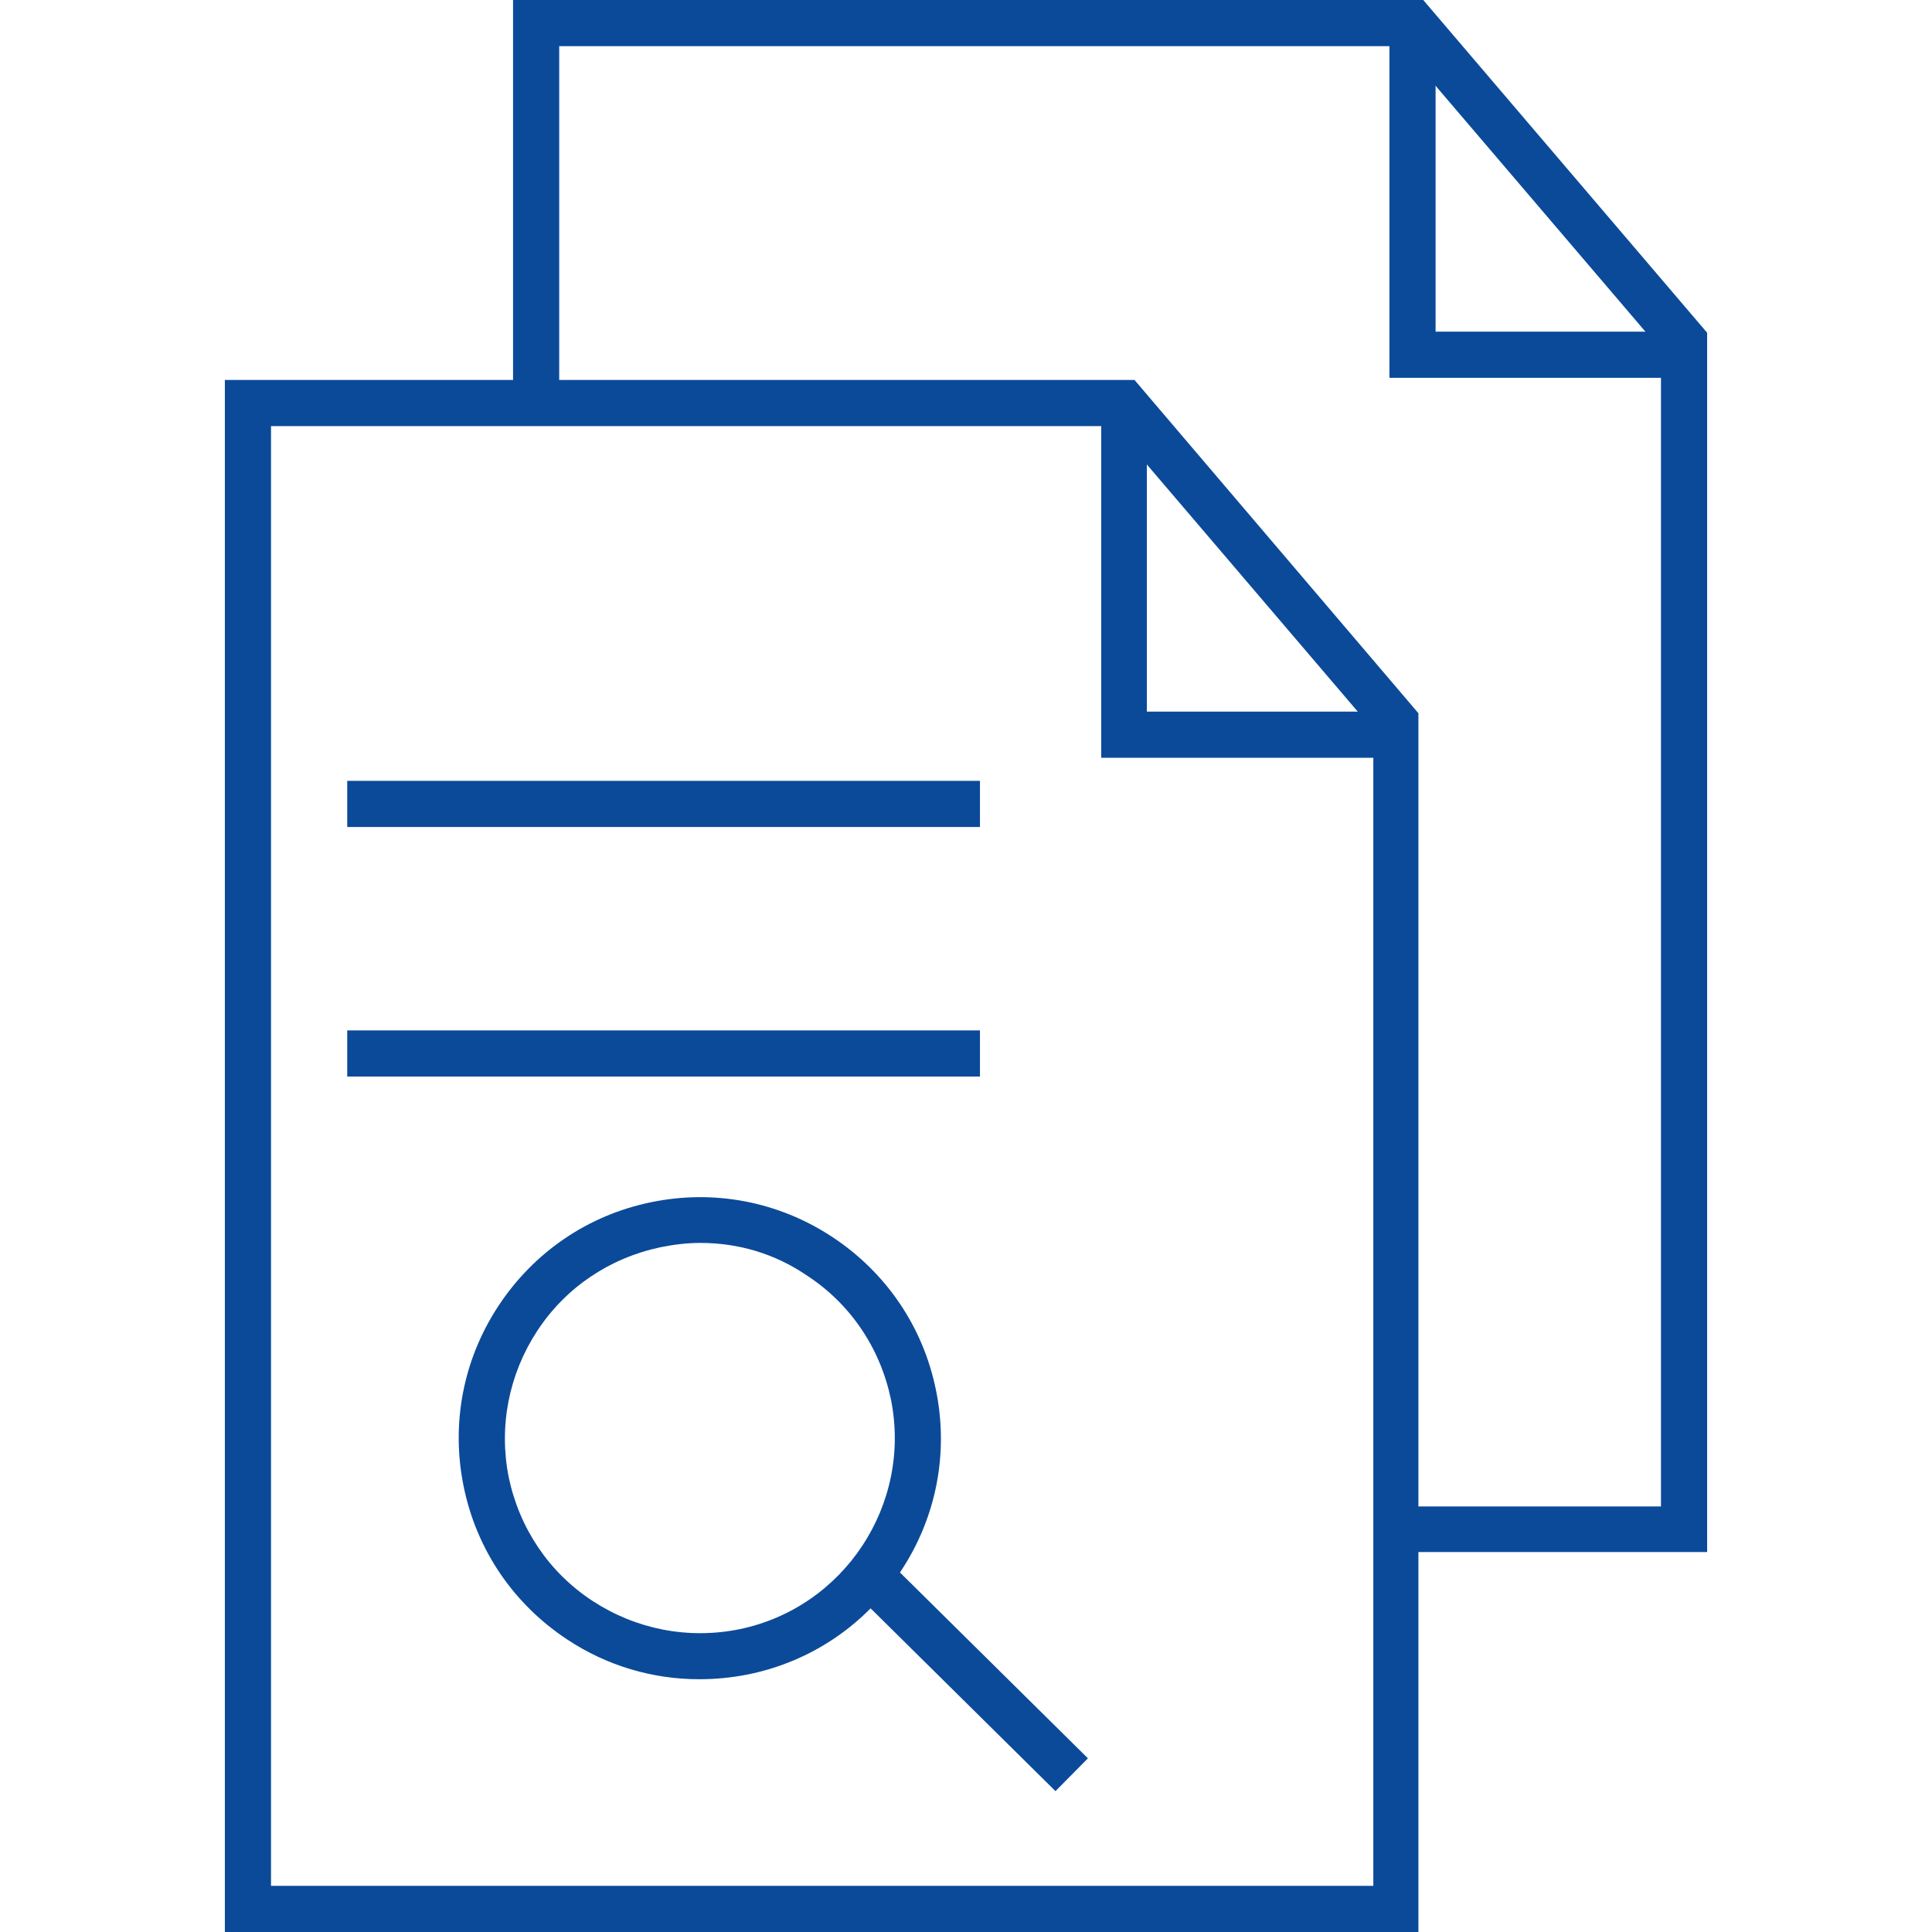 <?xml version="1.0" encoding="utf-8"?>
<!-- Generator: Adobe Illustrator 25.2.0, SVG Export Plug-In . SVG Version: 6.00 Build 0)  -->
<svg version="1.1" id="Layer_1" xmlns="http://www.w3.org/2000/svg" xmlns:xlink="http://www.w3.org/1999/xlink" x="0px" y="0px"
	 viewBox="0 0 36 36" style="enable-background:new 0 0 36 36;" xml:space="preserve">
<style type="text/css">
	.st0{fill:#0B4A99;}
</style>
<g>
	<g>
		<polygon class="st0" points="31.81,28.92 26.01,28.92 26.01,28.07 30.95,28.07 30.95,6.52 26.12,0.86 10.42,0.86 10.42,7.5 
			9.56,7.5 9.56,0 26.52,0 31.81,6.2 		"/>
	</g>
	<g>
		<polygon class="st0" points="31.38,7.04 25.89,7.04 25.89,0.43 26.75,0.43 26.75,6.18 31.38,6.18 		"/>
	</g>
	<g>
		<path class="st0" d="M26.44,36H4.19V7.08h16.95l5.29,6.21V36z M5.05,35.14h20.54V13.6l-4.83-5.66H5.05V35.14z"/>
	</g>
	<g>
		<polygon class="st0" points="26.01,14.12 20.52,14.12 20.52,7.5 21.37,7.5 21.37,13.26 26.01,13.26 		"/>
	</g>
	<g>
		<rect x="6.47" y="14.55" class="st0" width="11.79" height="0.86"/>
	</g>
	<g>
		<rect x="6.47" y="19.2" class="st0" width="11.79" height="0.86"/>
	</g>
	<g>
		<path class="st0" d="M13.03,31.29c-0.87,0-1.72-0.25-2.46-0.74c-1-0.66-1.69-1.67-1.93-2.85c-0.24-1.17-0.01-2.37,0.65-3.37
			c0.66-1,1.67-1.69,2.85-1.93c1.17-0.24,2.37-0.01,3.37,0.65c1,0.66,1.69,1.67,1.93,2.85l0,0c0.24,1.17,0.01,2.37-0.65,3.37
			c-0.66,1-1.67,1.69-2.85,1.93C13.64,31.26,13.34,31.29,13.03,31.29z M13.05,23.16c-0.25,0-0.49,0.03-0.74,0.08
			c-0.95,0.2-1.77,0.75-2.3,1.56c-0.53,0.81-0.72,1.78-0.53,2.73c0.2,0.95,0.75,1.77,1.56,2.3c0.81,0.53,1.78,0.72,2.73,0.53
			c1.96-0.4,3.23-2.33,2.83-4.29l0,0c-0.2-0.95-0.75-1.77-1.56-2.3C14.44,23.36,13.76,23.16,13.05,23.16z"/>
	</g>
	<g>
		
			<rect x="17.67" y="28.57" transform="matrix(0.703 -0.711 0.711 0.703 -16.822 22.142)" class="st0" width="0.86" height="5.28"/>
	</g>
</g>
</svg>

